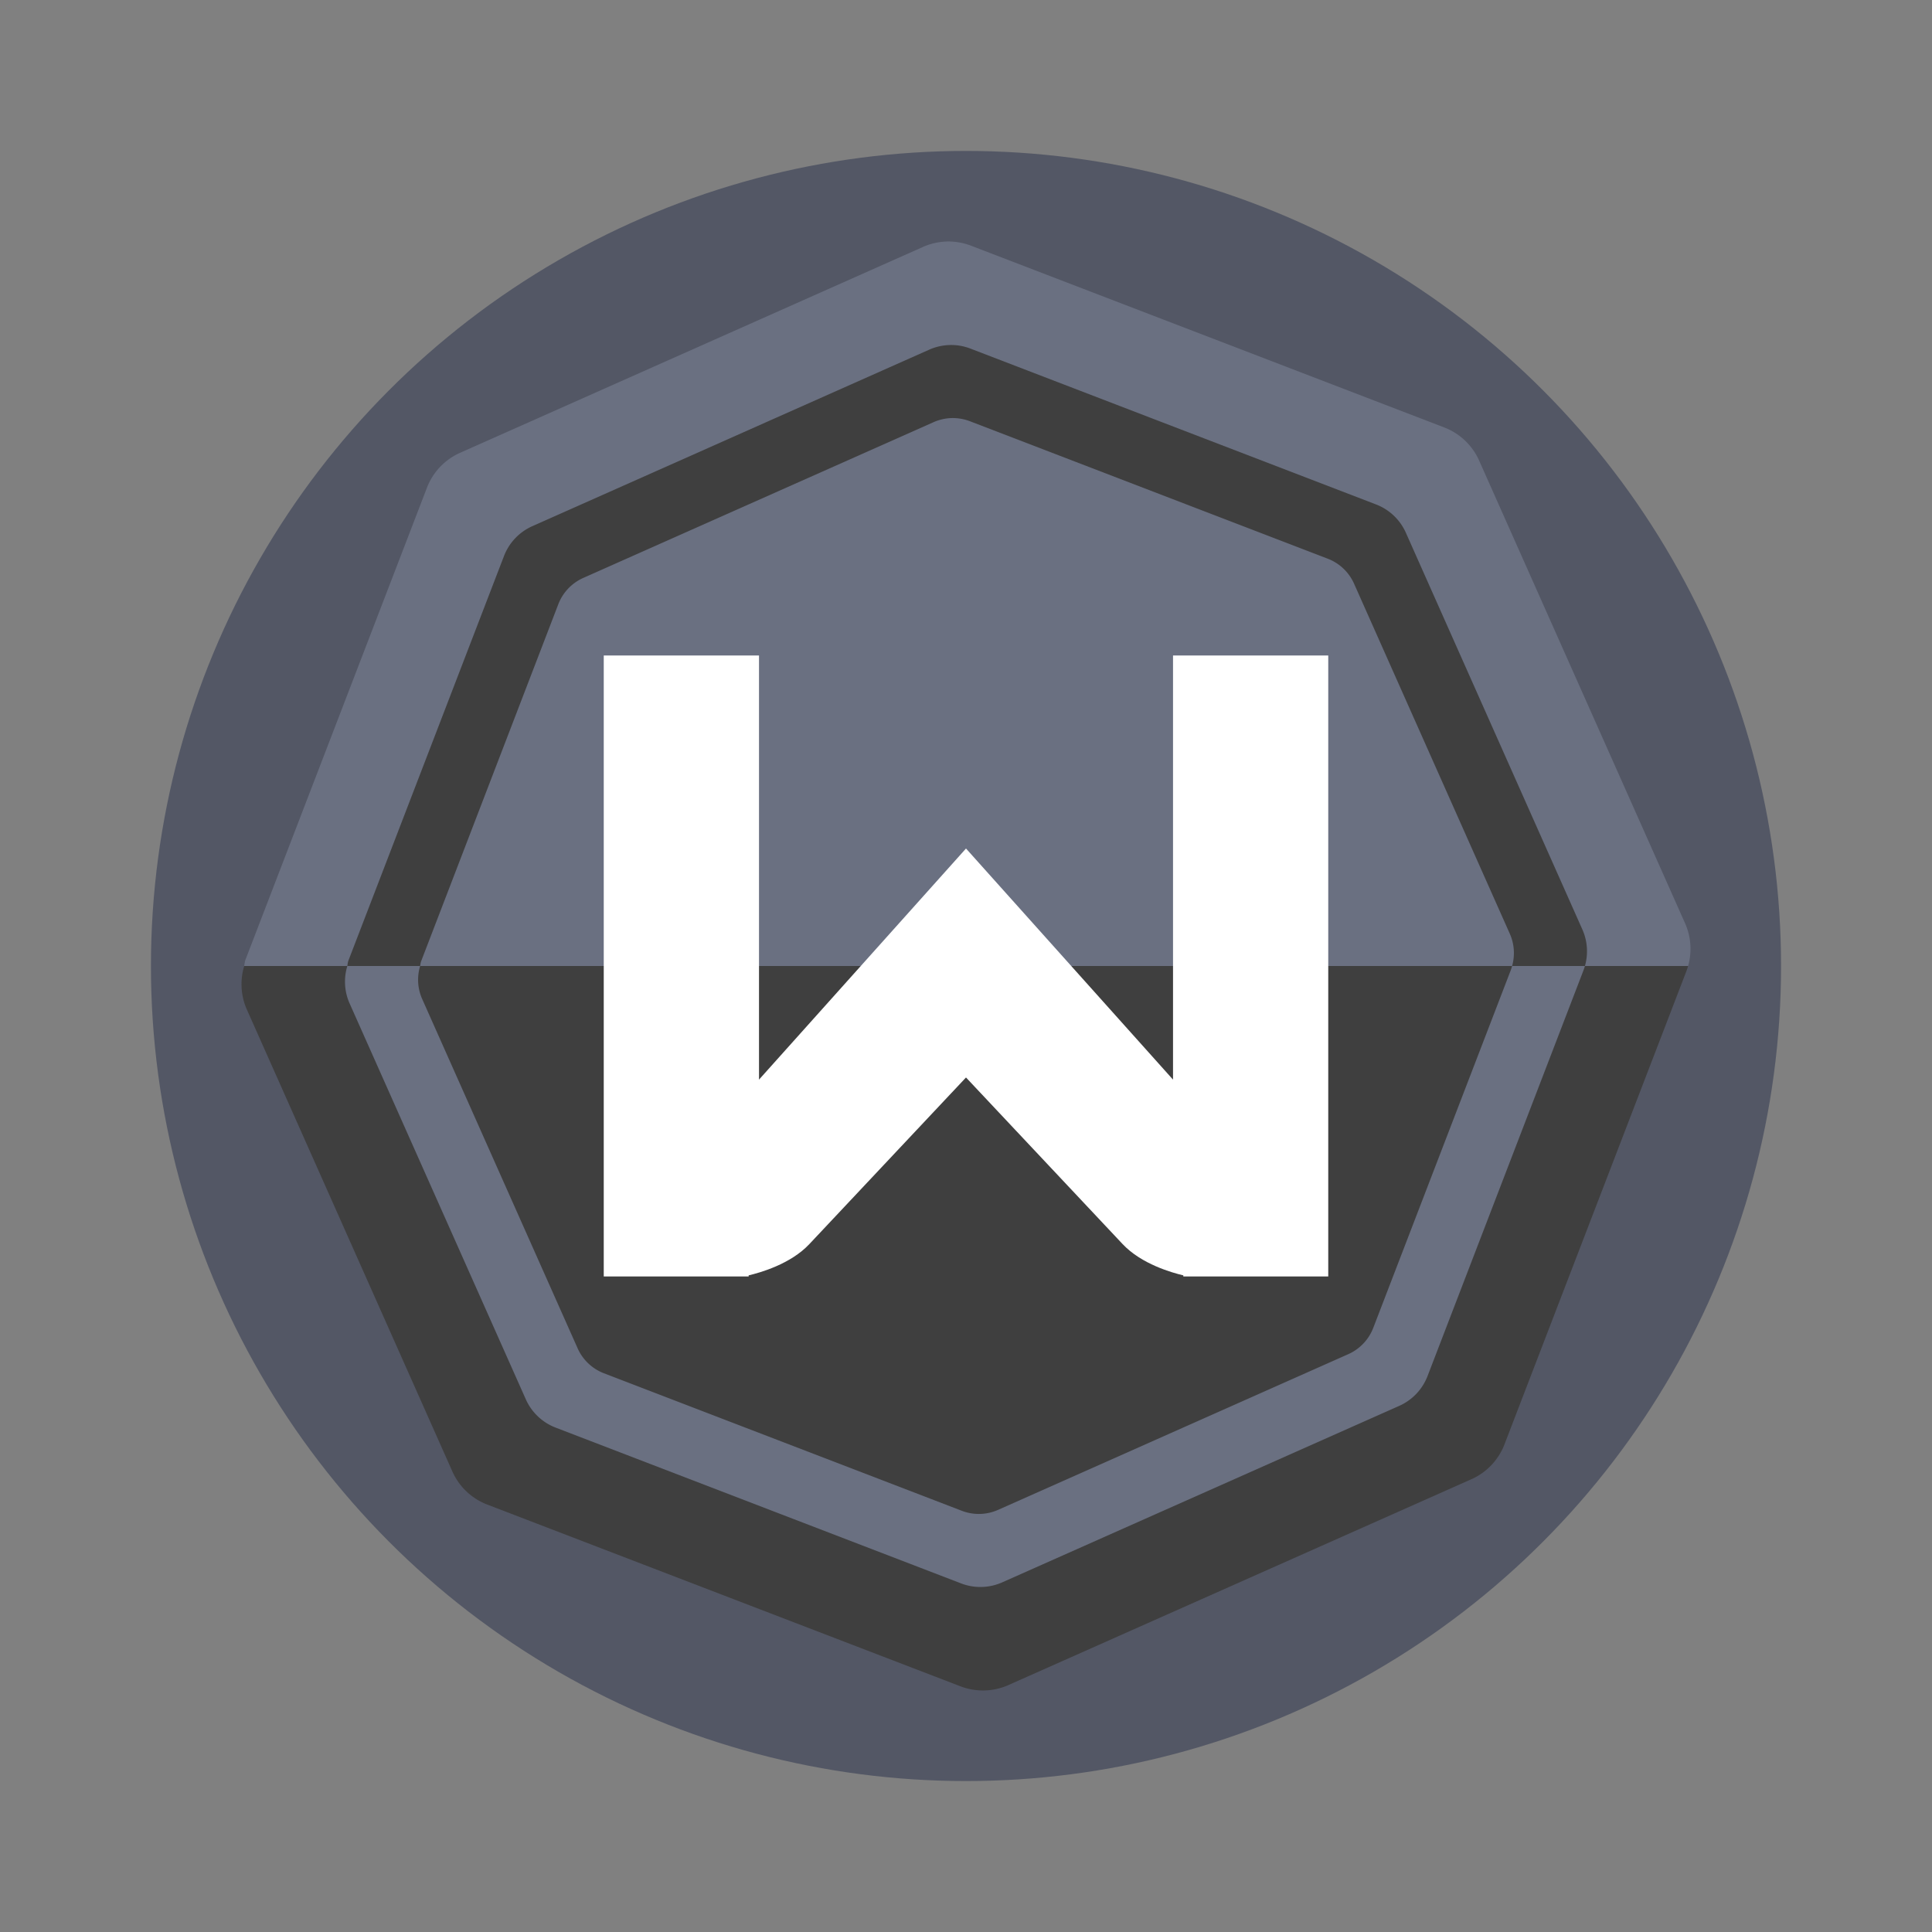 <svg xmlns="http://www.w3.org/2000/svg" width="64" height="64"><rect width="100%" height="100%" fill="#808080" stroke="none"/><circle cx="32" cy="32" r="27" fill="#535765"/><path fill="#3f3f3f" d="M31.377 8.6a2 2 0 0 0-.77.175l-14.958 6.651a2.02 2.02 0 0 0-1.067 1.125L8.709 31.826a2 2 0 0 0-.03.173 2.02 2.02 0 0 0 .071 1.376l6.652 14.951a2.02 2.02 0 0 0 1.125 1.067l15.281 5.87a2.02 2.02 0 0 0 1.55-.038l14.959-6.652a2.02 2.02 0 0 0 1.065-1.124l5.873-15.276a2 2 0 0 0 .057-.173 2.02 2.02 0 0 0-.096-1.376L48.56 15.671a2.02 2.02 0 0 0-1.124-1.064l-15.281-5.87a2 2 0 0 0-.78-.135z"/><path fill="#3f3f3f" d="M8.09 32a2.08 2.08 0 0 0 .073 1.41l6.823 15.336a2.08 2.08 0 0 0 1.153 1.094l15.674 6.02a2.08 2.08 0 0 0 1.59-.039L48.745 49a2.08 2.08 0 0 0 1.093-1.154l6.023-15.667A2 2 0 0 0 55.92 32z"/><path fill="#6a7081" d="M31.37 8a2.1 2.1 0 0 0-.79.178l-15.341 6.823a2.08 2.08 0 0 0-1.095 1.153L8.12 31.822a2 2 0 0 0-.03.178h47.83a2.08 2.08 0 0 0-.098-1.411l-6.826-15.337a2.08 2.08 0 0 0-1.153-1.092L32.169 8.14a2.1 2.1 0 0 0-.8-.14z"/><path fill="#fff" d="M20 21.714v20.571h4.8v-.037c.368-.086 1.386-.37 2.01-1.035l5.19-5.52 5.189 5.52c.625.665 1.643.949 2.01 1.035v.037H44V21.714h-5.142v14.05L32 28.108l-6.857 7.656v-14.05z"/><path fill="#3f3f3f" d="M31.461 11.43a1.78 1.779 0 0 0-.679.153L17.635 17.43a1.78 1.779 0 0 0-.939.988l-5.164 13.428a1.78 1.779 0 0 0-.026.154h2.412a2 2 0 0 1 .024-.135l4.553-11.85a1.57 1.57 0 0 1 .83-.872l11.602-5.159a1.6 1.6 0 0 1 .596-.135 1.6 1.6 0 0 1 .605.104l11.854 4.554a1.57 1.57 0 0 1 .873.828l5.161 11.6A1.57 1.57 0 0 1 50.09 32h2.413a1.78 1.779 0 0 0-.085-1.21L46.57 17.645a1.78 1.779 0 0 0-.99-.936l-13.435-5.162a1.78 1.779 0 0 0-.683-.118z"/><path fill="#6a7081" d="M11.506 32a1.78 1.779 0 0 0 .062 1.21l5.85 13.143a1.78 1.779 0 0 0 .987.938l13.434 5.162a1.78 1.779 0 0 0 1.362-.036l13.153-5.847a1.78 1.779 0 0 0 .936-.988l5.161-13.428a1.78 1.779 0 0 0 .052-.154H50.09a2 2 0 0 1-.042.135l-4.556 11.85a1.57 1.57 0 0 1-.825.872l-11.604 5.159a1.57 1.57 0 0 1-1.204.03l-11.852-4.554a1.57 1.57 0 0 1-.872-.827l-5.161-11.597A1.57 1.57 0 0 1 13.918 32z"/></svg>